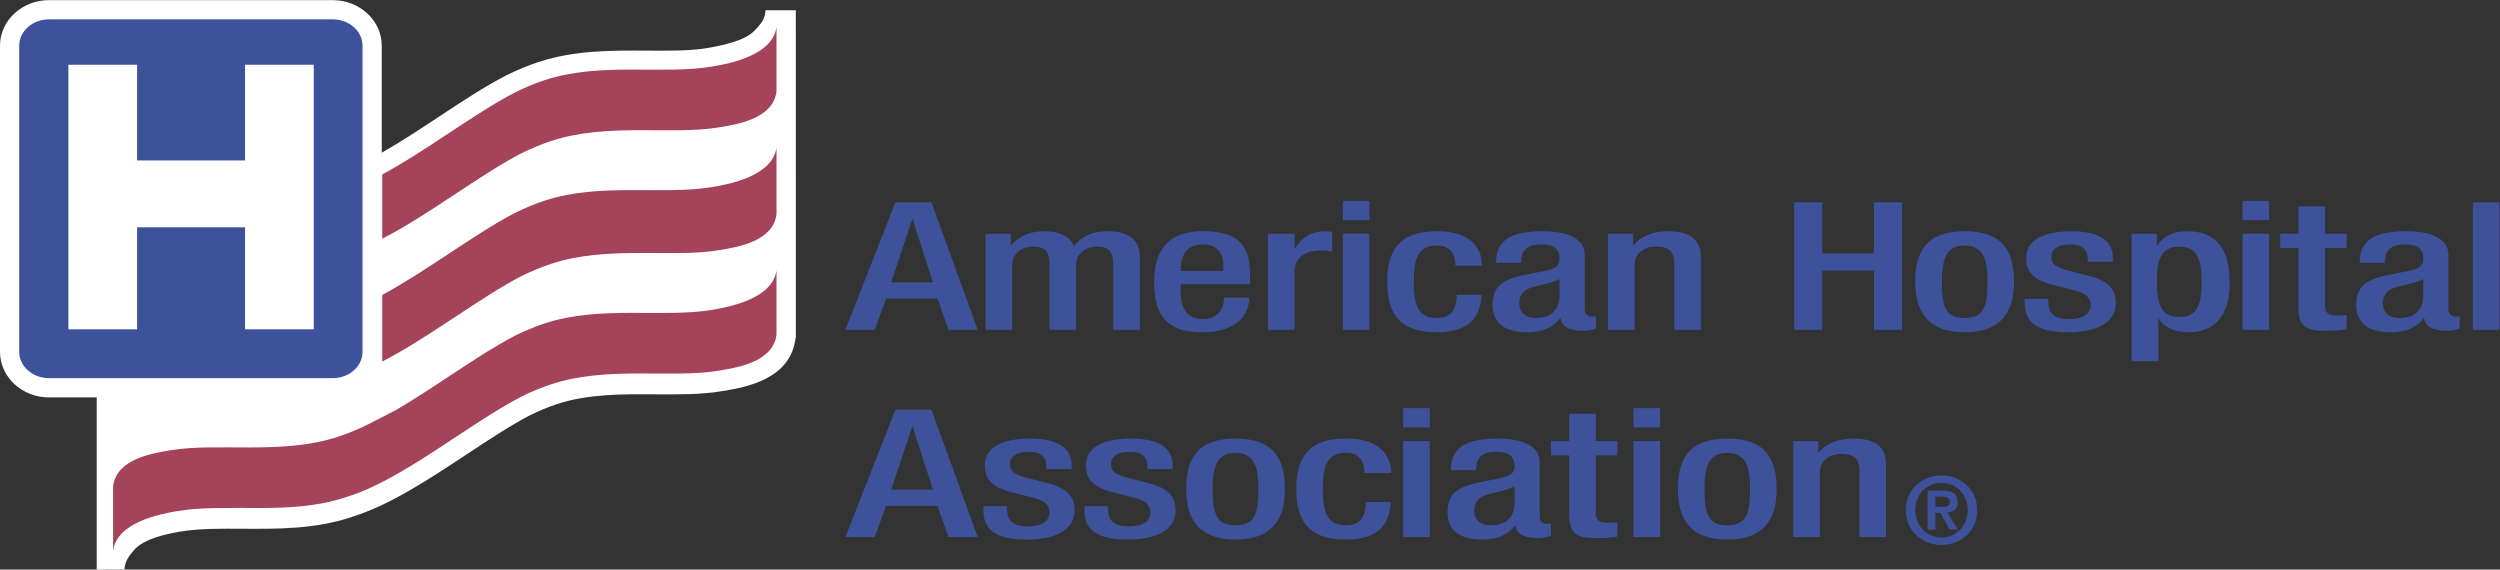 <svg version="1.1" viewBox="0 0 214.96 48.973" xmlns="http://www.w3.org/2000/svg">
 <rect x="0" y="0" width="214.96" height="48.973" fill="#333333" stroke="none"/>
 <g transform="matrix(1.333 0 0 -1.333 0 48.973)">
  <g transform="scale(.1)">
   <g fill="#3d529b">
    <path d="m577.6 236.89h23.208l29.871-82.235h-18.907l-6.968 20.157h-33.231l-7.301-20.157h-18.925zm24.165-51.598-13.032 40.543h-0.332l-13.5-40.543h26.864"/>
    <path d="m635.77 216.63h16.211v-7.266h0.5c4.265 5.516 12.378 8.864 20.468 8.864 12.254 0 17.348-4.262 19.868-9.45 4.957 5.996 11.292 9.45 21.636 9.45 12.051 0 20.789-4.481 20.789-16.461v-47.11h-17.152v42.5c0 8.074-3.34 11.16-10.336 11.16-6.973 0-13.652-4.015-13.652-12.086v-41.574h-17.157v42.5c0 8.074-3.367 11.16-10.492 11.16-6.84 0-13.511-4.015-13.511-12.086v-41.574h-17.172v61.973"/>
    <path d="m761.6 184.05v-3.578c0-8.278 1.438-18.871 14.329-18.871 12.234 0 13.66 10.129 13.66 13.793h16.203c0-13.703-11.445-22.328-30.02-22.328-13.996 0-31.328 2.988-31.328 31.664 0 16.246 4.805 33.523 31.629 33.523 23.84 0 30.207-10.398 30.207-27.656v-6.547zm27.532 8.508v3.34c0 7.839-3.516 13.812-13.203 13.812-10.95 0-14.329-7.828-14.329-15.891v-1.261h27.532"/>
    <path d="m817.87 216.63h17.176v-9.688h0.305c3.828 6.907 10.175 11.286 19.882 11.286 1.883 0 3.016-0.204 4.129-0.438v-12.684c-1.277 0.227-4.285 0.692-7.175 0.692-7.774 0-17.141-2.527-17.141-14.051v-37.09h-17.176v61.973"/>
    <path d="m866.19 237.81h17.156v-12.438h-17.156zm0-21.18h17.156v-61.973h-17.156v61.973"/>
    <path d="m955.82 177.25c-1.113-14.867-8.097-24.183-29.238-24.183-24.785 0-31.797 13.359-31.797 32.582 0 19.222 7.012 32.582 31.797 32.582 25.594 0.238 29.395-14.493 29.395-22.231h-17.18c0 5.77-2.227 13.246-12.215 13.016-12.422 0-14.629-9.676-14.629-23.367 0-13.711 2.207-23.36 14.629-23.36 9.531-0.133 13.027 5.629 13.027 14.961h16.211"/>
    <path d="m1022.2 167.56c0-2.309 1.9-4.391 4.45-4.391 1.12 0 2.25 0.133 2.88 0.344v-8.043c-2.09-0.703-5.1-1.485-8.41-1.485-7.65 0-14.03 2.164-14.48 8.164h-0.33c-4.61-6.101-11.275-9.089-21.295-9.089-13.633 0-22.207 5.511-22.207 17.402 0 13.808 8.231 16.672 19.824 19.437l13.36 2.653c6.188 1.261 9.988 2.543 9.988 7.953 0 5.629-2.68 9.199-11.758 9.199-11.433 0-13.015-5.871-13.015-11.855h-16.211c0 13.128 7.48 20.398 30.039 20.398 15.095 0 27.165-4.266 27.165-15.223zm-16.22 19.804c-4.44-2.531-13.953-4.023-19.051-5.742-4.922-1.754-6.984-5.434-6.984-10.039 0-5.164 3.488-9.32 10.637-9.32 10.318 0 15.398 5.648 15.398 14.742v10.359"/>
    <path d="m1037.2 216.63h16.21v-7.266h0.5c4.25 5.516 12.38 8.864 21.91 8.864 13.02 0 21.3-4.262 21.3-16.813v-46.758h-17.16v42.5c0 8.074-3.34 11.16-11.92 11.16-6.99 0-13.67-4.015-13.67-12.086v-41.574h-17.17v61.973"/>
    <path d="m1157.3 236.89h18.12v-32.95h33.37v32.95h18.12v-82.235h-18.12v38.235h-33.37v-38.235h-18.12v82.235"/>
    <path d="m1267.2 218.25c24.98 0 31.96-13.383 31.96-32.605 0-19.223-8.12-32.582-31.96-32.582-23.68 0-31.77 13.359-31.77 32.582 0 19.222 7 32.605 31.77 32.605m0-55.984c12.55 0 14.78 7.605 14.78 23.379 0 13.691-2.23 23.367-14.78 23.367-12.37 0-14.6-9.676-14.6-23.367 0-15.774 2.23-23.379 14.6-23.379"/>
    <path d="m1346.7 198.55v1.586c0 4.968-2.38 9.57-11.29 9.57-6.82 0-12.22-2.301-12.22-8.051 0-4.836 3.04-6.816 12.08-9.101l10.96-2.785c12.72-3.094 18.59-8.043 18.59-17.836 0-13.235-13.36-18.871-30.66-18.871-21.62 0-28.14 7.253-28.14 19.222v2.32h15.27v-1.98c0-7.133 3.47-11.059 13.32-11.059 9.41 0 13.97 3.461 13.97 9.094 0 4.602-3.32 7.617-9.34 9.11l-14.02 3.574c-12.83 3.226-18.24 7.941-18.24 17.847 0 11.625 11.59 17.036 29.26 17.036 21.75 0 26.66-9.215 26.66-16.922v-2.754h-16.2"/>
    <path d="m1375 216.63h16.24v-7.617h0.3c3.49 5.539 9.83 9.215 19.23 9.215 19.55 0 27.49-12.09 27.49-33.391 0-26.023-14.64-31.773-26.4-31.773-9.22 0-16.2 3.32-19.37 8.851h-0.3v-27.531h-17.19zm30.84-53.695c9.86 0 14.3 5.324 14.3 22.484 0 14.059-2.56 22.898-14.46 22.898-11.77 0-14.44-8.738-14.44-21.968 0-14.856 2.51-23.414 14.6-23.414"/>
    <path d="m1446.5 237.81h17.16v-12.438h-17.16zm0-21.18h17.16v-61.973h-17.16v61.973"/>
    <path d="m1470.8 216.63h11.77v17.617h17.19v-17.617h13.95v-9.223h-13.95v-36.957c0-4.824 1.9-6.586 7.77-6.586 2.52 0 4.61 0.145 6.18 0.371v-9.207c-3.66-0.707-8.42-1.039-13.82-1.039-11.59 0-17.32 2.289-17.32 14.965v38.453h-11.77v9.223"/>
    <path d="m1579.3 167.56c0-2.309 1.92-4.391 4.43-4.391 1.14 0 2.23 0.133 2.89 0.344v-8.043c-2.06-0.703-5.1-1.485-8.4-1.485-7.64 0-14.02 2.164-14.48 8.164h-0.33c-4.61-6.101-11.27-9.089-21.28-9.089-13.67 0-22.28 5.511-22.28 17.402 0 13.808 8.27 16.672 19.86 19.437l13.36 2.653c6.19 1.261 10.03 2.543 10.03 7.953 0 5.629-2.72 9.199-11.74 9.199-11.46 0-13.03-5.871-13.03-11.855h-16.22c0 13.128 7.44 20.398 30.03 20.398 15.08 0 27.16-4.266 27.16-15.223zm-16.2 19.804c-4.46-2.531-13.98-4.023-19.07-5.742-4.93-1.754-6.99-5.434-6.99-10.039 0-5.164 3.47-9.32 10.63-9.32 10.35 0 15.43 5.648 15.43 14.742v10.359"/>
    <path d="m1595.1 236.89h17.16v-82.235h-17.16v82.235"/>
    <path d="m577.6 103.17h23.208l29.863-82.211h-18.899l-7.007 20.145h-33.215l-7.309-20.145h-18.894zm24.165-51.606-13.032 40.547h-0.332l-13.5-40.547h26.864"/>
    <path d="m675 64.805v1.602c0 4.961-2.395 9.57-11.277 9.57-6.836 0-12.239-2.289-12.239-8.066 0-4.824 3.043-6.77 12.09-9.082l10.961-2.773c12.711-3.094 18.594-8.047 18.594-17.832 0-13.262-13.34-18.887-30.652-18.887-21.622 0-28.137 7.246-28.137 19.219v2.312h15.262v-1.973c0-7.137 3.488-11.043 13.336-11.043 9.371 0 13.988 3.438 13.988 9.101 0 4.609-3.352 7.598-9.391 9.082l-13.965 3.562c-12.902 3.234-18.277 7.941-18.277 17.852 0 11.641 11.582 17.051 29.223 17.051 21.777 0 26.707-9.211 26.707-16.922v-2.773h-16.223"/>
    <path d="m740.19 64.805v1.602c0 4.961-2.402 9.57-11.308 9.57-6.828 0-12.25-2.289-12.25-8.066 0-4.824 3.051-6.77 12.101-9.082l10.95-2.773c12.734-3.094 18.613-8.047 18.613-17.832 0-13.262-13.34-18.887-30.703-18.887-21.571 0-28.102 7.246-28.102 19.219v2.312h15.266v-1.973c0-7.137 3.472-11.043 13.344-11.043 9.363 0 13.964 3.438 13.964 9.101 0 4.609-3.339 7.598-9.367 9.082l-13.984 3.562c-12.875 3.234-18.285 7.941-18.285 17.852 0 11.641 11.617 17.051 29.254 17.051 21.777 0 26.699-9.211 26.699-16.922v-2.773h-16.192"/>
    <path d="m796.88 84.5c24.953 0 31.965-13.359 31.965-32.586 0-19.238-8.125-32.578-31.965-32.578-23.641 0-31.758 13.34-31.758 32.578 0 19.226 6.984 32.586 31.758 32.586m0-55.965c12.551 0 14.816 7.598 14.816 23.379 0 13.73-2.265 23.375-14.816 23.375-12.391 0-14.617-9.645-14.617-23.375 0-15.781 2.226-23.379 14.617-23.379"/>
    <path d="m897.16 43.516c-1.113-14.855-8.117-24.18-29.23-24.18-24.793 0-31.778 13.34-31.778 32.578 0 19.226 6.985 32.586 31.778 32.586 25.597 0.25 29.406-14.492 29.406-22.227h-17.16c0 5.777-2.235 13.23-12.246 13.016-12.411 0-14.657-9.645-14.657-23.375 0-13.691 2.246-23.379 14.657-23.379 9.543-0.098 13.039 5.664 13.039 14.98h16.191"/>
    <path d="m905.09 104.1h17.187v-12.454h-17.187zm0-21.204h17.187v-61.938h-17.187v61.938"/>
    <path d="m993.16 33.848c0-2.305 1.875-4.395 4.422-4.395 1.113 0 2.227 0.137 2.858 0.352v-8.047c-2.057-0.695-5.053-1.504-8.424-1.504-7.606 0-13.973 2.188-14.422 8.172h-0.352c-4.609-6.113-11.289-9.09-21.269-9.09-13.653 0-22.266 5.508-22.266 17.383 0 13.808 8.281 16.699 19.863 19.453l13.36 2.656c6.191 1.289 10 2.539 10 7.93 0 5.664-2.688 9.219-11.77 9.219-11.414 0-13.008-5.875-13.008-11.867h-16.238c0 13.156 7.488 20.371 30.039 20.371 15.125 0 27.207-4.227 27.207-15.176zm-16.23 19.805c-4.434-2.519-13.985-4.055-19.055-5.762-4.941-1.738-6.98-5.41-6.98-10.02 0-5.195 3.484-9.336 10.625-9.336 10.332 0 15.41 5.664 15.41 14.746v10.371"/>
    <path d="m1000.4 82.894h11.78v17.618h17.16v-17.618h13.99v-9.226h-13.99v-36.949c0-4.824 1.9-6.555 7.78-6.555 2.57 0 4.61 0.109 6.21 0.344v-9.219c-3.64-0.684-8.42-1.027-13.82-1.027-11.63 0-17.33 2.285-17.33 14.973v38.434h-11.78v9.226"/>
    <path d="m1053.7 104.1h17.14v-12.454h-17.14zm0-21.204h17.14v-61.938h-17.14v61.938"/>
    <path d="m1114.1 84.5c24.94 0 31.91-13.359 31.91-32.586 0-19.238-8.07-32.578-31.91-32.578-23.71 0-31.8 13.34-31.8 32.578 0 19.226 6.97 32.586 31.8 32.586m0-55.965c12.54 0 14.76 7.598 14.76 23.379 0 13.73-2.22 23.375-14.76 23.375-12.41 0-14.63-9.645-14.63-23.375 0-15.781 2.22-23.379 14.63-23.379"/>
    <path d="m1156.7 82.894h16.2v-7.262h0.47c4.29 5.547 12.4 8.867 21.92 8.867 13.04 0 21.28-4.246 21.28-16.805v-46.738h-17.15v42.48c0 8.055-3.32 11.156-11.92 11.156-6.99 0-13.65-4.027-13.65-12.055v-41.582h-17.15v61.938"/>
    <path d="m239.72 138.5c0-11.008-8.906-19.934-19.938-19.934h-192.66c-11.02 0-19.934 8.926-19.934 19.934v202.22c0 11.019 8.914 19.965 19.934 19.965h192.66c11.032 0 19.938-8.946 19.938-19.965v-202.22"/>
   </g>
   <path d="m202.4 325.63v-170.67h-44.324v65.809h-69.64v-65.809h-44.316v170.67h44.316v-61.742h69.64v61.742h44.324" fill="#fff"/>
   <path d="m80.277 0c0.082 4.981 3.461 9.277 3.461 9.277 2.902 2.988 5.055 10.586 32.407 15.195 12.109 2.012 25.796 1.953 40.261 1.855 22.871-0.137 46.52-0.273 69.824 7.352 0.391 0.129 1.083 0.422 1.083 0.422h-0.016c23.715 7.266 49.055 23.906 73.558 40.121 14.641 9.648 28.458 18.773 40.969 25.309 6.031 2.969 11.774 5.328 17.516 7.235 20.039 6.597 42.277 6.433 63.765 6.281 15.137-0.094 29.446-0.195 42.618 2.039l0.668 0.094c14.14 2.367 43.625 7.328 46.769 34.086-0.062-0.36 0.094 0.175 0.094 0.175l0.09 0.344-0.02 211h-19.535c-0.141-4.152-1.957-7.492-4.441-10.277-3.743-4.215-7.075-9.438-31.926-13.914-12.063-2.157-25.774-1.926-40.242-1.848-22.895 0.117-46.532 0.285-69.856-7.367-6.855-2.258-13.746-5.141-21.011-8.711-13.965-7.238-28.305-16.731-43.465-26.738-12.16-8.024-24.586-16.172-36.598-23.039v69.043c0 16.203-14.215 29.375-31.664 29.375h-182.93c-17.48 0-31.656-13.172-31.656-29.375v-197.49c0-16.218 14.176-29.402 31.656-29.402h30.738v-111.04zm-67.891 140.44v197.49c0 9.351 8.641 16.98 19.27 16.98h182.93c10.633 0 19.254-7.629 19.254-16.98v-197.49c0-9.359-8.621-16.98-19.254-16.98h-182.93c-10.629 0-19.27 7.621-19.27 16.98" fill="#fff"/>
   <g fill="#a4435a">
    <path d="m459.63 167.56c-32.348-5.403-72.281 3.019-108.23-8.742-6.656-2.227-13.101-4.969-19.355-8.043-23.223-12.051-50.199-32.407-76.281-47.676-6.34-3.274-12.465-6.418-18.133-9.356-6.031-3-12.227-5.609-18.668-7.754-0.215-0.07-0.445-0.176-0.68-0.246v-0.031h-8e-3c-36.422-11.969-77.757-3.648-108.23-8.75-11.914-2.012-35.008-5.566-37.09-23.344v-41.328c2.629 17.996 29.359 23.387 41.262 25.391 32.359 5.449 72.269-3.027 108.23 8.789 0.246 0.059 0.461 0.184 0.711 0.254 35.695 10.605 78.559 46.875 113.03 64.781 6.286 3.098 12.696 5.844 19.375 8.016 36.442 11.992 77.789 3.644 108.21 8.785 11.926 2 35.016 5.566 37.11 23.316v41.336c-2.629-17.988-29.352-23.379-41.254-25.398"/>
    <path d="m459.63 246.77c-32.348-5.441-72.281 3.012-108.23-8.781-6.656-2.187-13.101-4.906-19.355-8.012-25.957-13.48-56.656-37.324-85.477-52.835v-42.946c30.008 15.399 62.434 40.903 89.621 55.024 6.286 3.101 12.696 5.812 19.375 8.019 36.442 11.985 77.789 3.653 108.21 8.754 11.926 2.027 35.016 5.567 37.11 23.336v42.852c-2.629-18.028-29.352-23.43-41.254-25.411"/>
    <path d="m459.63 324.51c-32.348-5.457-72.281 3.008-108.23-8.785-6.656-2.184-13.101-4.926-19.355-8.028-25.957-13.461-56.656-37.316-85.477-52.808v-41.469c30.008 15.367 62.434 40.902 89.621 55.016 6.286 3.097 12.696 5.828 19.375 8.015 36.442 11.989 77.789 3.656 108.21 8.774 11.926 1.988 35.016 5.543 37.11 23.316v41.348c-2.629-17.996-29.352-23.395-41.254-25.379"/>
   </g>
   <path d="m1248.4 40.449h4.44c2.82 0 4.92 0.418 4.92 3.477 0 2.703-2.88 3.125-5.16 3.125h-4.2zm-4.98 10.496h9.49c6.28 0 9.83-1.98 9.83-7.441 0-4.609-2.88-6.414-6.6-6.707l6.72-10.977h-5.22l-6.12 10.73h-3.12v-10.73h-4.98zm8.94-30.281c9.3 0 16.91 7.43 16.91 17.684 0 10.195-7.61 17.578-16.91 17.578-9.42 0-16.91-7.383-16.91-17.578 0-10.254 7.49-17.684 16.91-17.684zm0 40.059c12.18 0 23.03-8.762 23.03-22.375 0-13.672-10.85-22.48-23.03-22.48-12.17 0-23.03 8.809-23.03 22.48 0 13.613 10.86 22.375 23.03 22.375" fill="#3d529b"/>
  </g>
 </g>
</svg>
